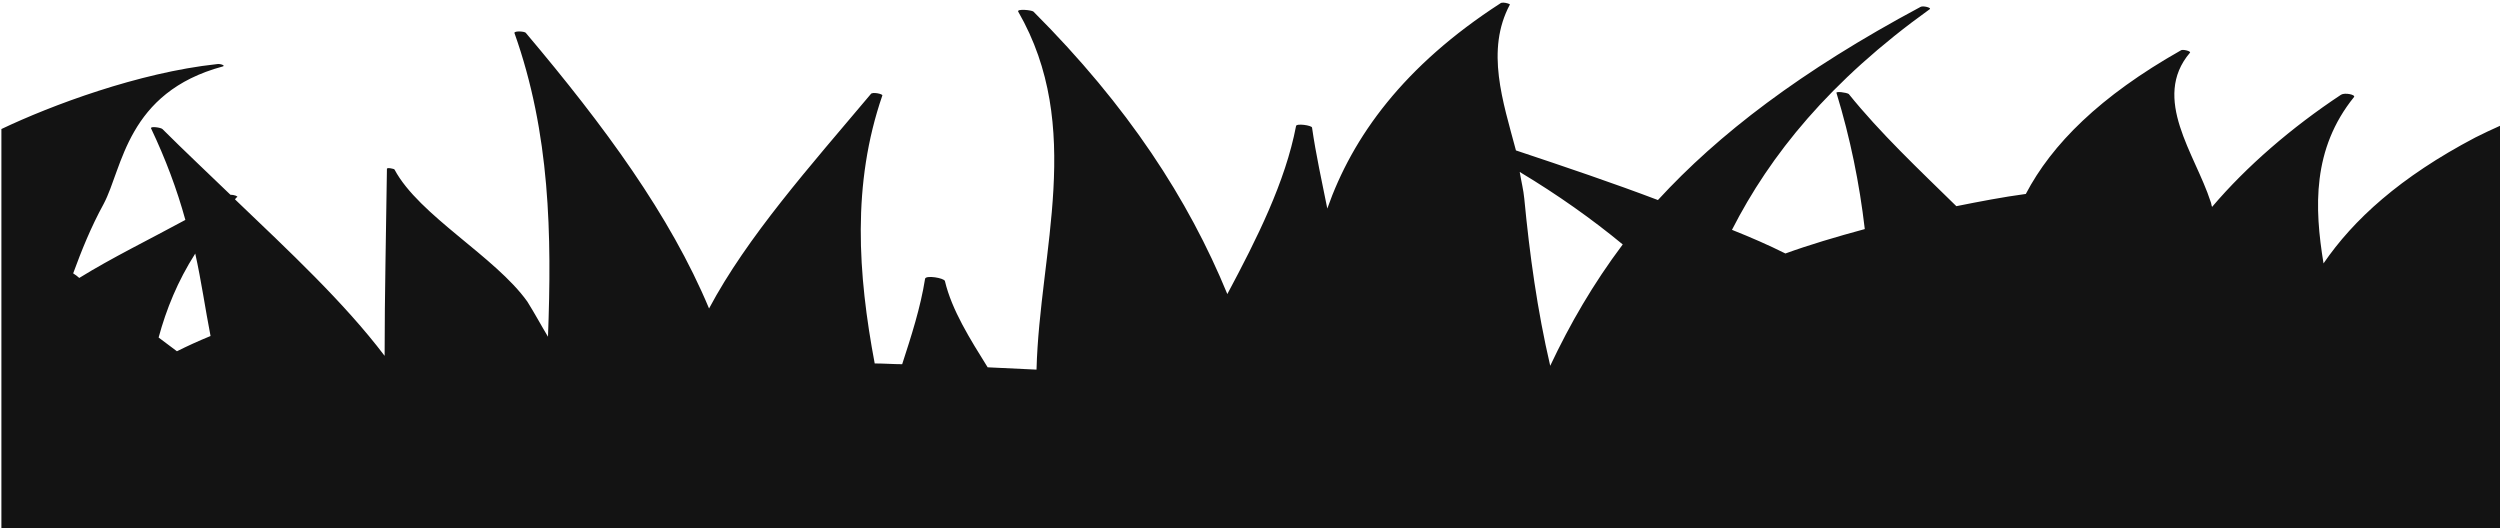 <?xml version="1.0" encoding="UTF-8" standalone="no"?>
<!-- Created with Inkscape (http://www.inkscape.org/) -->

<svg
   xmlns:dc="http://purl.org/dc/elements/1.1/"
   xmlns:cc="http://creativecommons.org/ns#"
   xmlns:rdf="http://www.w3.org/1999/02/22-rdf-syntax-ns#"
   xmlns:svg="http://www.w3.org/2000/svg"
   xmlns="http://www.w3.org/2000/svg"
   xmlns:sodipodi="http://sodipodi.sourceforge.net/DTD/sodipodi-0.dtd"
   xmlns:inkscape="http://www.inkscape.org/namespaces/inkscape"
   width="262"
   height="55.332"
   viewBox="0 0 69.321 14.64"
   version="1.1"
   id="svg8"
   inkscape:version="0.92.3 (2405546, 2018-03-11)"
   sodipodi:docname="grass.svg"
   inkscape:export-filename="/home/irving/Trabajo/ABC/Mintme/Web/registration.png"
   inkscape:export-xdpi="96"
   inkscape:export-ydpi="96">
  <defs
     id="defs2">
    <clipPath
       clipPathUnits="userSpaceOnUse"
       id="clipPath1665">
      <path
         d="M 0,6274 H 1920 V 0 H 0 Z"
         id="path1663"
         inkscape:connector-curvature="0" />
    </clipPath>
    <clipPath
       clipPathUnits="userSpaceOnUse"
       id="clipPath1577">
      <path
         d="M 0,6274 H 1920 V 0 H 0 Z"
         id="path1575"
         inkscape:connector-curvature="0" />
    </clipPath>
  </defs>
  <sodipodi:namedview
     id="base"
     pagecolor="#ffffff"
     bordercolor="#666666"
     borderopacity="1.0"
     inkscape:pageopacity="0.0"
     inkscape:pageshadow="2"
     inkscape:zoom="7.1070636"
     inkscape:cx="21.744641"
     inkscape:cy="19.013472"
     inkscape:document-units="px"
     inkscape:current-layer="layer1"
     showgrid="false"
     units="px"
     inkscape:window-width="1920"
     inkscape:window-height="1053"
     inkscape:window-x="1920"
     inkscape:window-y="27"
     inkscape:window-maximized="1"
     fit-margin-top="0"
     fit-margin-left="0"
     fit-margin-right="0"
     fit-margin-bottom="0" />
  <g
     inkscape:label="Capa 1"
     inkscape:groupmode="layer"
     id="layer1"
     transform="translate(44.246,-422.719)">
    <path
       style="fill:#131313;fill-opacity:1;fill-rule:nonzero;stroke:none;stroke-width:0.353"
       d="m -2.577,422.794 c -0.027,-3.4e-4 -0.05,0.003 -0.06,0.014 -2.688,1.736 -4.106,3.704 -4.805,5.694 -0.148,-0.741 -0.317,-1.503 -0.423,-2.244 0,-0.063 -0.444,-0.126 -0.444,-0.042 -0.296,1.545 -1.079,3.111 -1.905,4.657 -1.079,-2.625 -2.752,-5.207 -5.376,-7.832 -0.042,-0.042 -0.466,-0.085 -0.423,0 1.841,3.196 0.593,6.646 0.508,9.927 l -1.355,-0.064 c -0.487,-0.783 -0.995,-1.587 -1.185,-2.392 -0.021,-0.085 -0.529,-0.169 -0.55,-0.064 -0.127,0.804 -0.381,1.587 -0.635,2.37 -0.233,0 -0.508,-0.021 -0.762,-0.021 -0.466,-2.477 -0.635,-4.974 0.212,-7.43 0.021,-0.042 -0.275,-0.106 -0.318,-0.042 -1.693,2.011 -3.429,3.959 -4.487,5.948 -1.079,-2.582 -2.9,-5.059 -5.08,-7.641 -0.021,-0.043 -0.317,-0.064 -0.317,0 0.995,2.794 1.037,5.609 0.931,8.424 -0.191,-0.317 -0.36,-0.634 -0.572,-0.973 -0.889,-1.249 -3.006,-2.392 -3.683,-3.662 0,-0.021 -0.211,-0.064 -0.211,-0.021 -0.021,1.714 -0.064,3.45 -0.064,5.186 -1.122,-1.481 -2.646,-2.9 -4.149,-4.339 0.021,-0.021 0.021,-0.042 0.063,-0.064 0.021,-0.021 -0.084,-0.064 -0.19,-0.064 -0.635,-0.614 -1.27,-1.207 -1.884,-1.821 -0.042,-0.043 -0.338,-0.085 -0.317,-0.021 0.402,0.847 0.72,1.694 0.952,2.54 -0.974,0.529 -2.053,1.058 -2.942,1.609 -0.042,-0.042 -0.106,-0.085 -0.169,-0.127 0.233,-0.635 0.487,-1.27 0.846,-1.927 0.529,-0.995 0.635,-3.09 3.302,-3.81 0.085,-0.021 -0.063,-0.085 -0.169,-0.064 -2.159,0.233 -4.593,1.143 -5.969,1.799 v 11.134 h 69.321 v -11.241 c -0.269,0.121 -0.519,0.238 -0.72,0.34 -2.096,1.101 -3.387,2.286 -4.212,3.493 -0.254,-1.545 -0.317,-3.175 0.847,-4.615 0.042,-0.064 -0.254,-0.127 -0.36,-0.063 -1.376,0.91 -2.625,1.99 -3.577,3.111 -0.021,-0.042 -0.021,-0.106 -0.042,-0.148 -0.423,-1.312 -1.651,-2.858 -0.572,-4.127 0.042,-0.043 -0.211,-0.106 -0.254,-0.064 -2.244,1.27 -3.577,2.604 -4.297,3.98 -0.635,0.085 -1.291,0.212 -1.926,0.339 -1.037,-1.016 -2.116,-2.032 -2.984,-3.111 -0.064,-0.042 -0.381,-0.085 -0.338,-0.022 0.381,1.249 0.635,2.498 0.783,3.768 -0.783,0.212 -1.566,0.445 -2.201,0.677 -0.466,-0.233 -0.952,-0.445 -1.482,-0.656 1.058,-2.075 2.71,-4.127 5.482,-6.117 0.064,-0.042 -0.191,-0.106 -0.254,-0.064 -3.323,1.778 -5.609,3.535 -7.281,5.355 -1.228,-0.466 -2.54,-0.91 -3.937,-1.376 -0.36,-1.355 -0.846,-2.773 -0.169,-4.043 0.016,-0.016 -0.111,-0.055 -0.194,-0.056 z m 0.469,4.692 c 1.058,0.635 2.011,1.312 2.858,2.011 -0.826,1.101 -1.461,2.201 -2.011,3.365 -0.36,-1.545 -0.571,-3.09 -0.719,-4.635 -0.021,-0.233 -0.085,-0.487 -0.127,-0.741 z m -36.724,2.264 c 0.169,0.762 0.276,1.524 0.424,2.286 -0.36,0.148 -0.635,0.275 -0.932,0.423 -0.169,-0.127 -0.339,-0.254 -0.508,-0.381 0.212,-0.783 0.529,-1.566 1.016,-2.328 z"
       id="path8909"
       inkscape:connector-curvature="0" />
  </g>
</svg>
